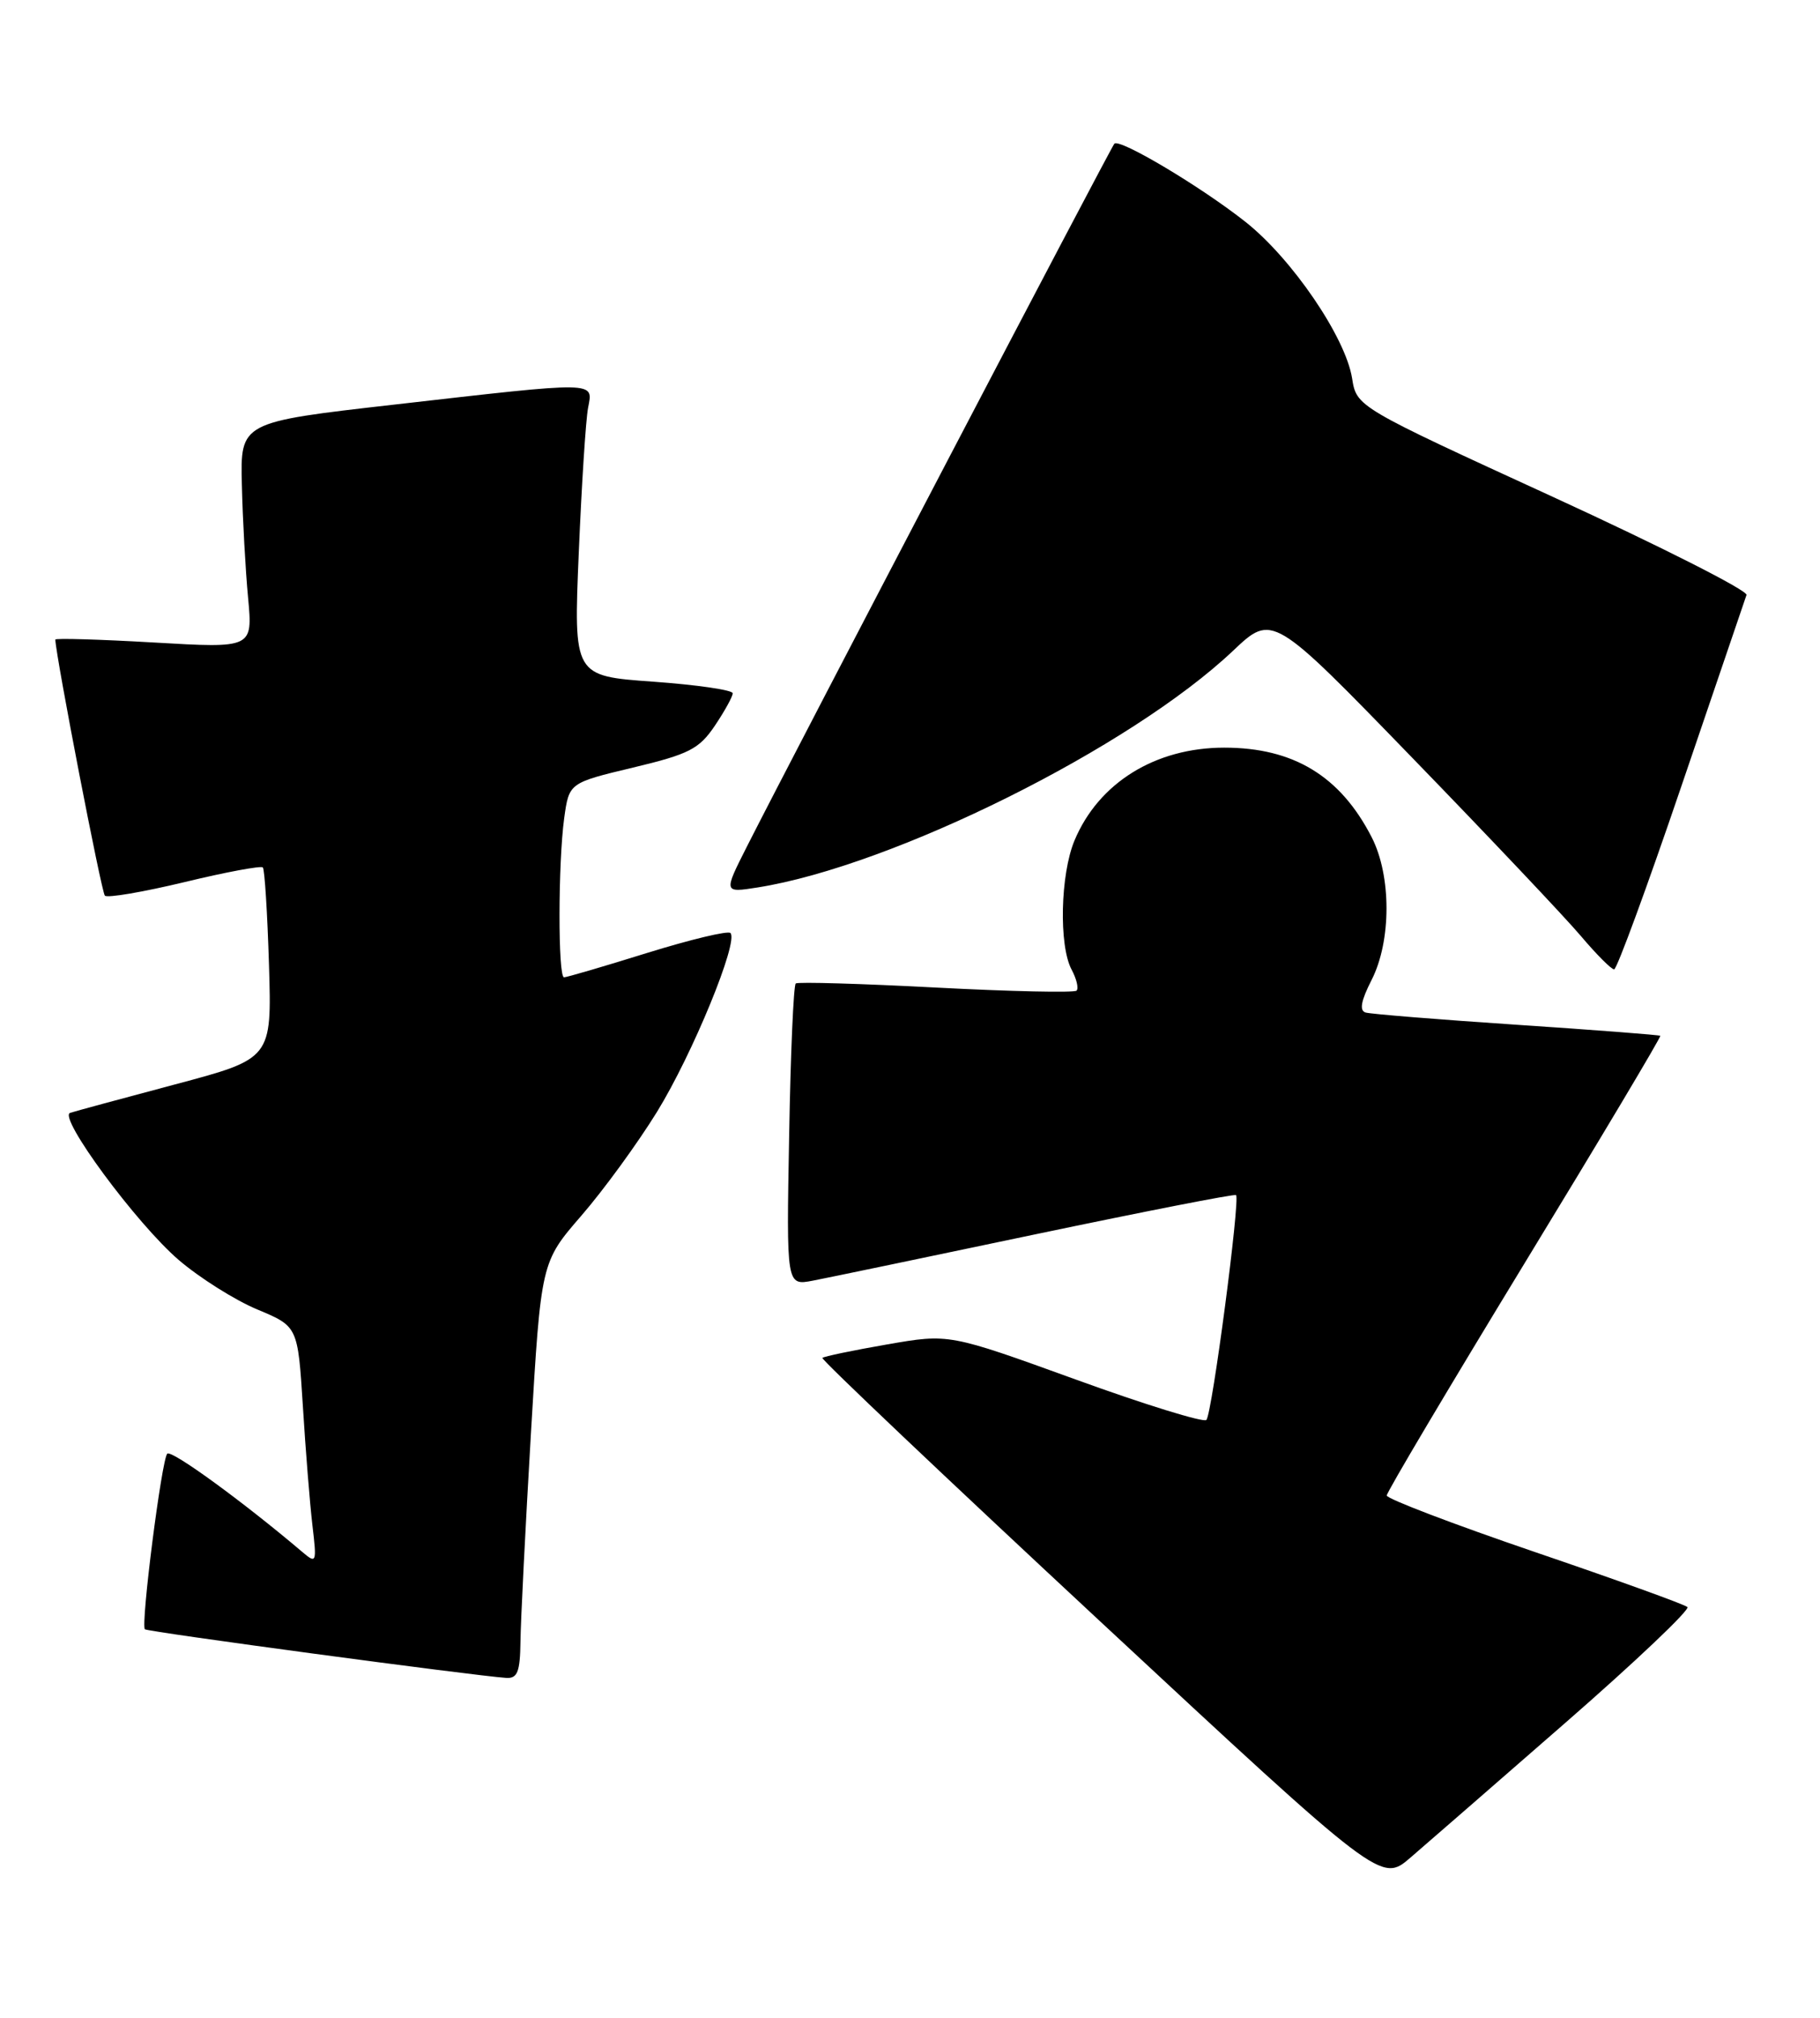 <?xml version="1.0" encoding="UTF-8" standalone="no"?>
<!DOCTYPE svg PUBLIC "-//W3C//DTD SVG 1.1//EN" "http://www.w3.org/Graphics/SVG/1.1/DTD/svg11.dtd" >
<svg xmlns="http://www.w3.org/2000/svg" xmlns:xlink="http://www.w3.org/1999/xlink" version="1.1" viewBox="0 0 231 256">
 <g >
 <path fill="currentColor"
d=" M 198.78 218.50 C 207.61 210.80 214.53 204.23 214.17 203.90 C 213.80 203.56 205.07 200.41 194.76 196.90 C 184.45 193.38 176.01 190.16 176.01 189.75 C 176.00 189.34 183.87 176.10 193.48 160.32 C 203.10 144.54 210.86 131.54 210.73 131.42 C 210.60 131.31 202.40 130.68 192.50 130.02 C 182.60 129.36 173.97 128.66 173.33 128.47 C 172.51 128.23 172.74 126.98 174.08 124.35 C 176.61 119.39 176.61 111.11 174.09 106.21 C 170.11 98.46 164.17 94.86 155.39 94.86 C 146.64 94.86 139.44 99.32 136.38 106.64 C 134.58 110.94 134.38 119.97 136.01 123.02 C 136.64 124.20 136.93 125.40 136.64 125.69 C 136.36 125.97 128.33 125.80 118.81 125.30 C 109.29 124.80 101.28 124.57 101.00 124.78 C 100.72 124.99 100.34 133.71 100.16 144.15 C 99.81 163.13 99.81 163.13 103.16 162.49 C 104.99 162.14 117.75 159.48 131.50 156.59 C 145.25 153.71 156.67 151.47 156.88 151.63 C 157.44 152.06 153.84 179.39 153.12 180.16 C 152.78 180.52 145.29 178.21 136.48 175.01 C 120.46 169.21 120.46 169.21 112.59 170.58 C 108.26 171.33 104.57 172.10 104.38 172.29 C 104.19 172.47 120.08 187.54 139.68 205.76 C 175.31 238.89 175.31 238.89 179.02 235.69 C 181.06 233.94 189.95 226.20 198.78 218.50 Z  M 66.06 208.25 C 66.09 205.64 66.69 193.75 67.39 181.82 C 68.67 160.15 68.67 160.15 73.79 154.24 C 76.61 150.99 80.93 145.06 83.39 141.07 C 87.90 133.75 93.78 119.44 92.71 118.38 C 92.39 118.06 87.65 119.20 82.16 120.90 C 76.68 122.61 71.92 124.00 71.59 124.00 C 70.81 124.00 70.83 109.53 71.61 103.80 C 72.23 99.33 72.23 99.33 80.34 97.39 C 87.46 95.69 88.73 95.04 90.73 92.08 C 91.98 90.22 93.00 88.37 93.00 87.96 C 93.00 87.55 88.46 86.89 82.90 86.49 C 72.80 85.77 72.80 85.77 73.46 70.13 C 73.82 61.54 74.35 53.26 74.64 51.75 C 75.28 48.35 76.10 48.36 50.00 51.34 C 30.50 53.56 30.50 53.56 30.70 61.53 C 30.80 65.91 31.16 72.37 31.49 75.87 C 32.08 82.25 32.08 82.25 19.54 81.52 C 12.64 81.12 7.01 80.96 7.02 81.15 C 7.13 83.50 12.88 113.22 13.31 113.64 C 13.62 113.96 18.17 113.18 23.42 111.92 C 28.66 110.65 33.14 109.82 33.36 110.06 C 33.59 110.30 33.94 115.86 34.14 122.41 C 34.50 134.32 34.50 134.32 22.21 137.59 C 15.45 139.39 9.46 141.01 8.90 141.20 C 7.33 141.72 17.32 155.26 22.68 159.86 C 25.33 162.13 29.82 164.96 32.65 166.14 C 37.80 168.29 37.80 168.29 38.44 178.39 C 38.78 183.95 39.33 190.75 39.65 193.50 C 40.22 198.31 40.17 198.44 38.37 196.91 C 30.90 190.57 21.76 183.91 21.23 184.44 C 20.52 185.15 17.84 206.17 18.39 206.72 C 18.72 207.05 60.19 212.62 64.25 212.89 C 65.68 212.98 66.01 212.13 66.06 208.25 Z  M 213.41 99.74 C 217.76 86.96 221.48 76.05 221.67 75.49 C 221.87 74.94 210.81 69.34 197.11 63.05 C 172.19 51.62 172.19 51.62 171.61 47.99 C 170.78 42.79 163.99 32.83 158.09 28.16 C 152.45 23.70 142.12 17.54 141.44 18.23 C 141.02 18.65 101.03 95.11 94.81 107.39 C 91.83 113.28 91.83 113.28 96.16 112.60 C 113.34 109.87 143.51 94.86 156.50 82.57 C 161.50 77.84 161.50 77.84 179.27 96.17 C 189.05 106.25 198.66 116.41 200.64 118.75 C 202.62 121.09 204.52 123.00 204.87 122.99 C 205.22 122.99 209.06 112.52 213.41 99.74 Z "/>
</g>
</svg>